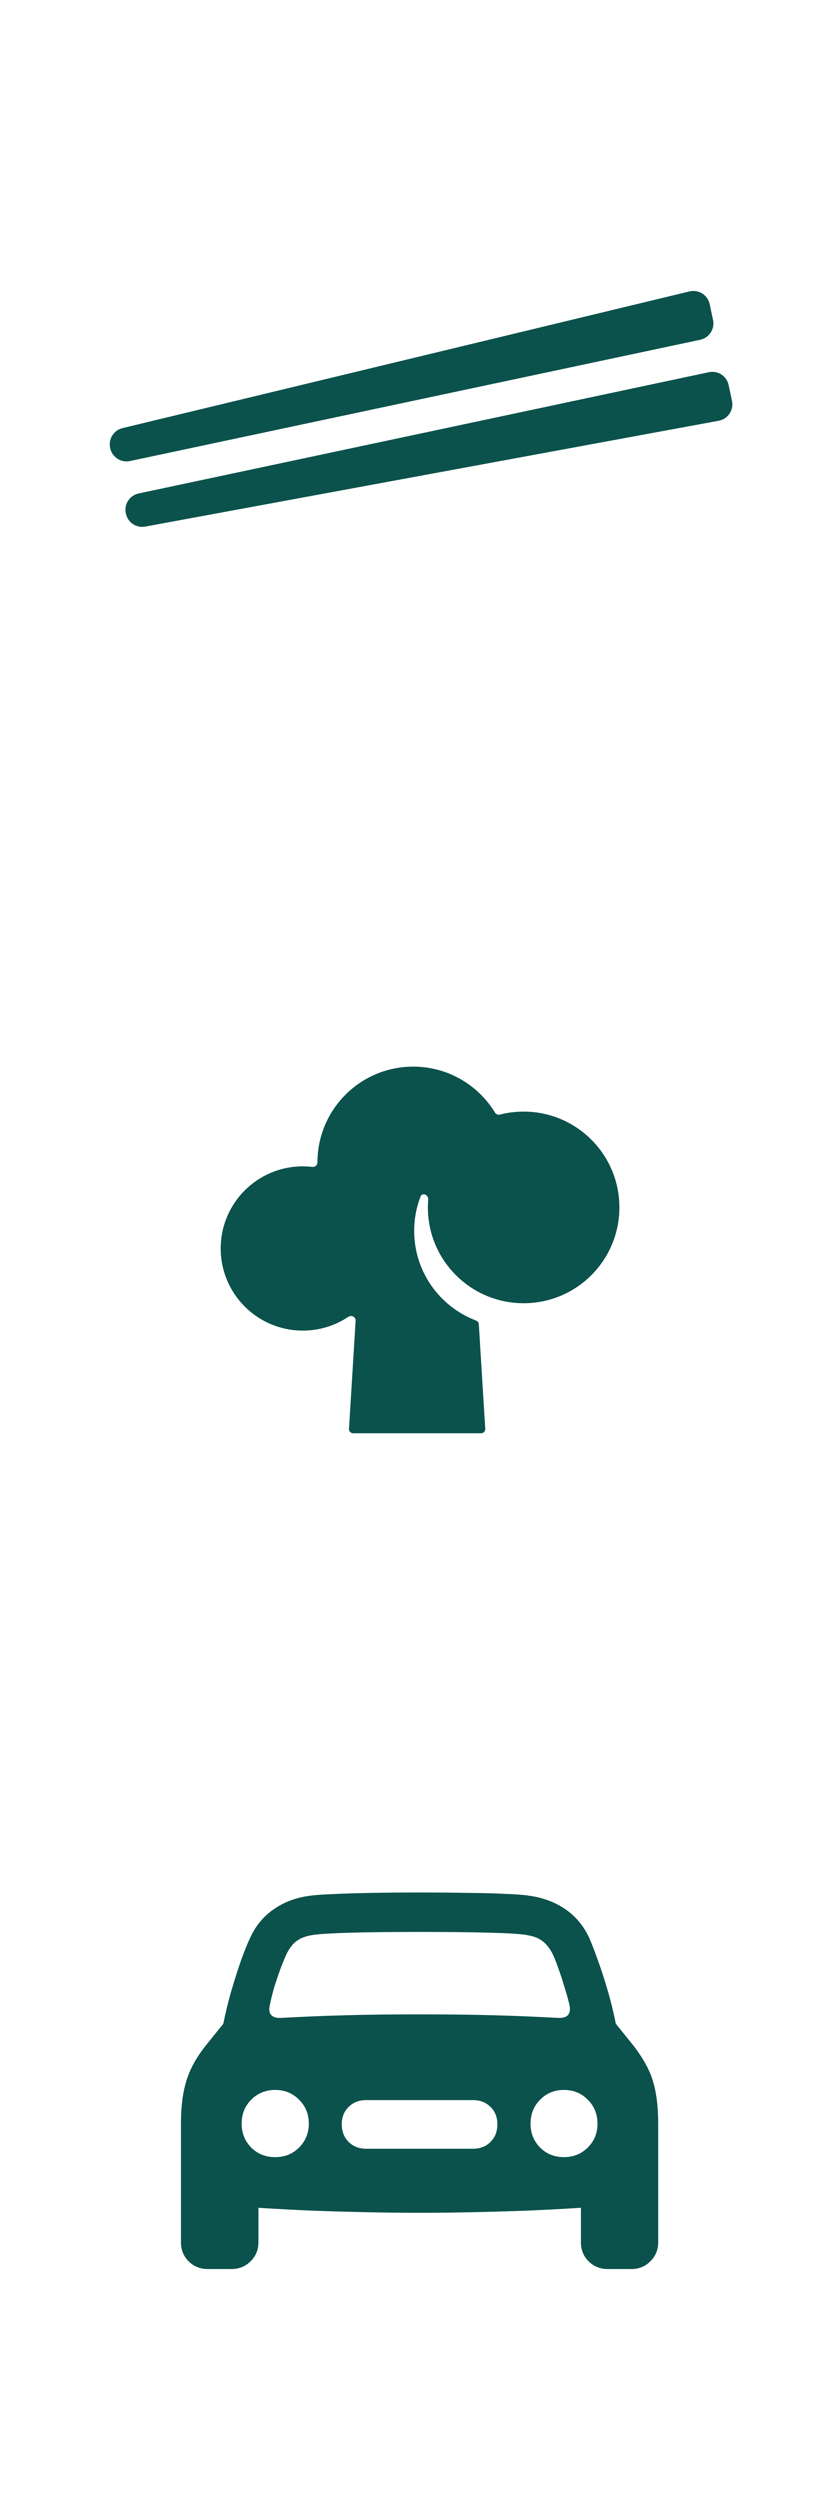 <svg width="201" height="600" viewBox="0 0 201 600" fill="none" xmlns="http://www.w3.org/2000/svg">
<path fill-rule="evenodd" clip-rule="evenodd" d="M172.598 100.982C174.812 100.574 176.253 98.419 175.785 96.217L174.976 92.411C174.517 90.251 172.393 88.871 170.232 89.33L33.291 118.438C31.131 118.897 29.751 121.021 30.21 123.182L30.233 123.287C30.683 125.406 32.74 126.782 34.871 126.389L172.598 100.982ZM168.153 81.549C170.314 81.089 171.693 78.965 171.234 76.804L170.425 72.999C169.957 70.797 167.764 69.415 165.576 69.942L29.422 102.751C27.315 103.258 25.995 105.351 26.446 107.471L26.468 107.575C26.927 109.736 29.052 111.116 31.212 110.656L168.153 81.549Z" fill="#0B524C"/>
<path fill-rule="evenodd" clip-rule="evenodd" d="M99.464 295.424C99.464 305.259 105.637 313.651 114.319 316.939C114.697 317.082 114.963 317.429 114.988 317.832L116.529 342.939C116.565 343.514 116.108 344 115.531 344H84.805C84.228 344 83.771 343.514 83.806 342.939L85.401 316.97C85.455 316.088 84.398 315.548 83.664 316.04C80.531 318.137 76.764 319.36 72.712 319.36C61.825 319.36 53 310.534 53 299.648C53 288.761 61.825 279.936 72.712 279.936C73.493 279.936 74.264 279.981 75.022 280.069C75.659 280.144 76.232 279.639 76.232 278.997V278.997C76.232 266.296 86.528 256 99.229 256C107.548 256 114.835 260.417 118.873 267.033C119.116 267.43 119.591 267.623 120.041 267.508C121.865 267.043 123.777 266.795 125.747 266.795C138.448 266.795 148.744 277.091 148.744 289.792C148.744 302.494 138.448 312.79 125.747 312.79C113.046 312.79 102.749 302.494 102.749 289.792C102.749 289.16 102.775 288.533 102.825 287.914C102.918 286.762 101.397 286.108 100.983 287.188C100.002 289.745 99.464 292.522 99.464 295.424Z" fill="#0B524C"/>
<path d="M64.828 481.125C65.109 479.688 65.5 478.141 66 476.484C66.531 474.828 67.062 473.297 67.594 471.891C68.156 470.453 68.641 469.328 69.047 468.516C69.766 467.203 70.594 466.25 71.531 465.656C72.469 465.031 73.719 464.609 75.281 464.391C76.875 464.172 79.734 464 83.859 463.875C87.984 463.75 93.609 463.688 100.734 463.688C107.859 463.688 113.5 463.75 117.656 463.875C121.812 463.969 124.672 464.141 126.234 464.391C127.797 464.609 129.031 465.031 129.938 465.656C130.875 466.25 131.719 467.203 132.469 468.516C132.906 469.297 133.375 470.406 133.875 471.844C134.406 473.281 134.922 474.828 135.422 476.484C135.953 478.141 136.391 479.688 136.734 481.125C136.984 482.219 136.875 483.047 136.406 483.609C135.969 484.141 135.156 484.375 133.969 484.312C131.688 484.188 129.078 484.062 126.141 483.938C123.203 483.812 119.688 483.703 115.594 483.609C111.5 483.516 106.547 483.469 100.734 483.469C94.953 483.469 90.016 483.516 85.922 483.609C81.828 483.703 78.312 483.812 75.375 483.938C72.438 484.062 69.828 484.188 67.547 484.312C66.391 484.375 65.578 484.141 65.109 483.609C64.641 483.047 64.547 482.219 64.828 481.125ZM66.094 517.734C63.781 517.734 61.859 516.969 60.328 515.438C58.797 513.875 58.031 511.969 58.031 509.719C58.031 507.406 58.797 505.484 60.328 503.953C61.859 502.391 63.781 501.609 66.094 501.609C68.375 501.609 70.281 502.391 71.812 503.953C73.375 505.484 74.156 507.406 74.156 509.719C74.156 511.969 73.375 513.875 71.812 515.438C70.281 516.969 68.375 517.734 66.094 517.734ZM87.938 515.719C86.219 515.719 84.812 515.172 83.719 514.078C82.625 512.984 82.078 511.578 82.078 509.859C82.078 508.141 82.625 506.75 83.719 505.688C84.812 504.594 86.219 504.047 87.938 504.047H113.578C115.297 504.047 116.703 504.594 117.797 505.688C118.891 506.75 119.438 508.141 119.438 509.859C119.438 511.578 118.891 512.984 117.797 514.078C116.703 515.172 115.297 515.719 113.578 515.719H87.938ZM135.422 517.734C133.141 517.734 131.234 516.969 129.703 515.438C128.172 513.875 127.406 511.969 127.406 509.719C127.406 507.406 128.172 505.484 129.703 503.953C131.234 502.391 133.141 501.609 135.422 501.609C137.703 501.609 139.609 502.391 141.141 503.953C142.703 505.484 143.484 507.406 143.484 509.719C143.484 511.969 142.703 513.875 141.141 515.438C139.609 516.969 137.703 517.734 135.422 517.734ZM100.734 531.094C104.797 531.094 109.047 531.047 113.484 530.953C117.922 530.859 122.266 530.734 126.516 530.578C130.797 530.391 134.703 530.188 138.234 529.969C141.797 529.75 144.688 529.516 146.906 529.266C150.438 528.828 153.172 527.625 155.109 525.656C157.078 523.688 158.062 521.016 158.062 517.641V509.906C158.062 507.062 157.875 504.594 157.5 502.5C157.156 500.375 156.547 498.406 155.672 496.594C154.797 494.781 153.625 492.922 152.156 491.016L147.891 485.719C147.328 482.906 146.641 480.125 145.828 477.375C145.016 474.625 144.203 472.156 143.391 469.969C142.609 467.781 141.953 466.109 141.422 464.953C140.078 462.109 138.156 459.844 135.656 458.156C133.156 456.469 130.25 455.406 126.938 454.969C125.719 454.781 123.859 454.641 121.359 454.547C118.891 454.422 115.891 454.344 112.359 454.312C108.859 454.25 104.984 454.219 100.734 454.219C96.516 454.219 92.641 454.25 89.109 454.312C85.609 454.375 82.609 454.469 80.109 454.594C77.609 454.688 75.781 454.812 74.625 454.969C71.281 455.375 68.359 456.438 65.859 458.156C63.359 459.844 61.453 462.109 60.141 464.953C59.578 466.109 58.891 467.781 58.078 469.969C57.297 472.156 56.5 474.625 55.688 477.375C54.875 480.125 54.188 482.906 53.625 485.719L49.359 491.016C47.859 492.922 46.688 494.781 45.844 496.594C45 498.406 44.391 500.375 44.016 502.5C43.641 504.594 43.453 507.062 43.453 509.906V517.641C43.453 521.016 44.422 523.703 46.359 525.703C48.328 527.672 51.078 528.859 54.609 529.266C56.828 529.516 59.703 529.75 63.234 529.969C66.766 530.188 70.656 530.391 74.906 530.578C79.188 530.734 83.547 530.859 87.984 530.953C92.453 531.047 96.703 531.094 100.734 531.094ZM49.875 544.594H55.594C57.406 544.594 58.938 543.969 60.188 542.719C61.438 541.5 62.062 539.984 62.062 538.172V526.125L43.453 516.609V538.172C43.453 539.984 44.062 541.5 45.281 542.719C46.531 543.969 48.062 544.594 49.875 544.594ZM145.922 544.594H151.641C153.453 544.594 154.969 543.969 156.188 542.719C157.438 541.5 158.062 539.984 158.062 538.172V516.609L139.5 526.125V538.172C139.5 539.984 140.109 541.5 141.328 542.719C142.578 543.969 144.109 544.594 145.922 544.594Z" fill="#0B524C"/>
</svg>

